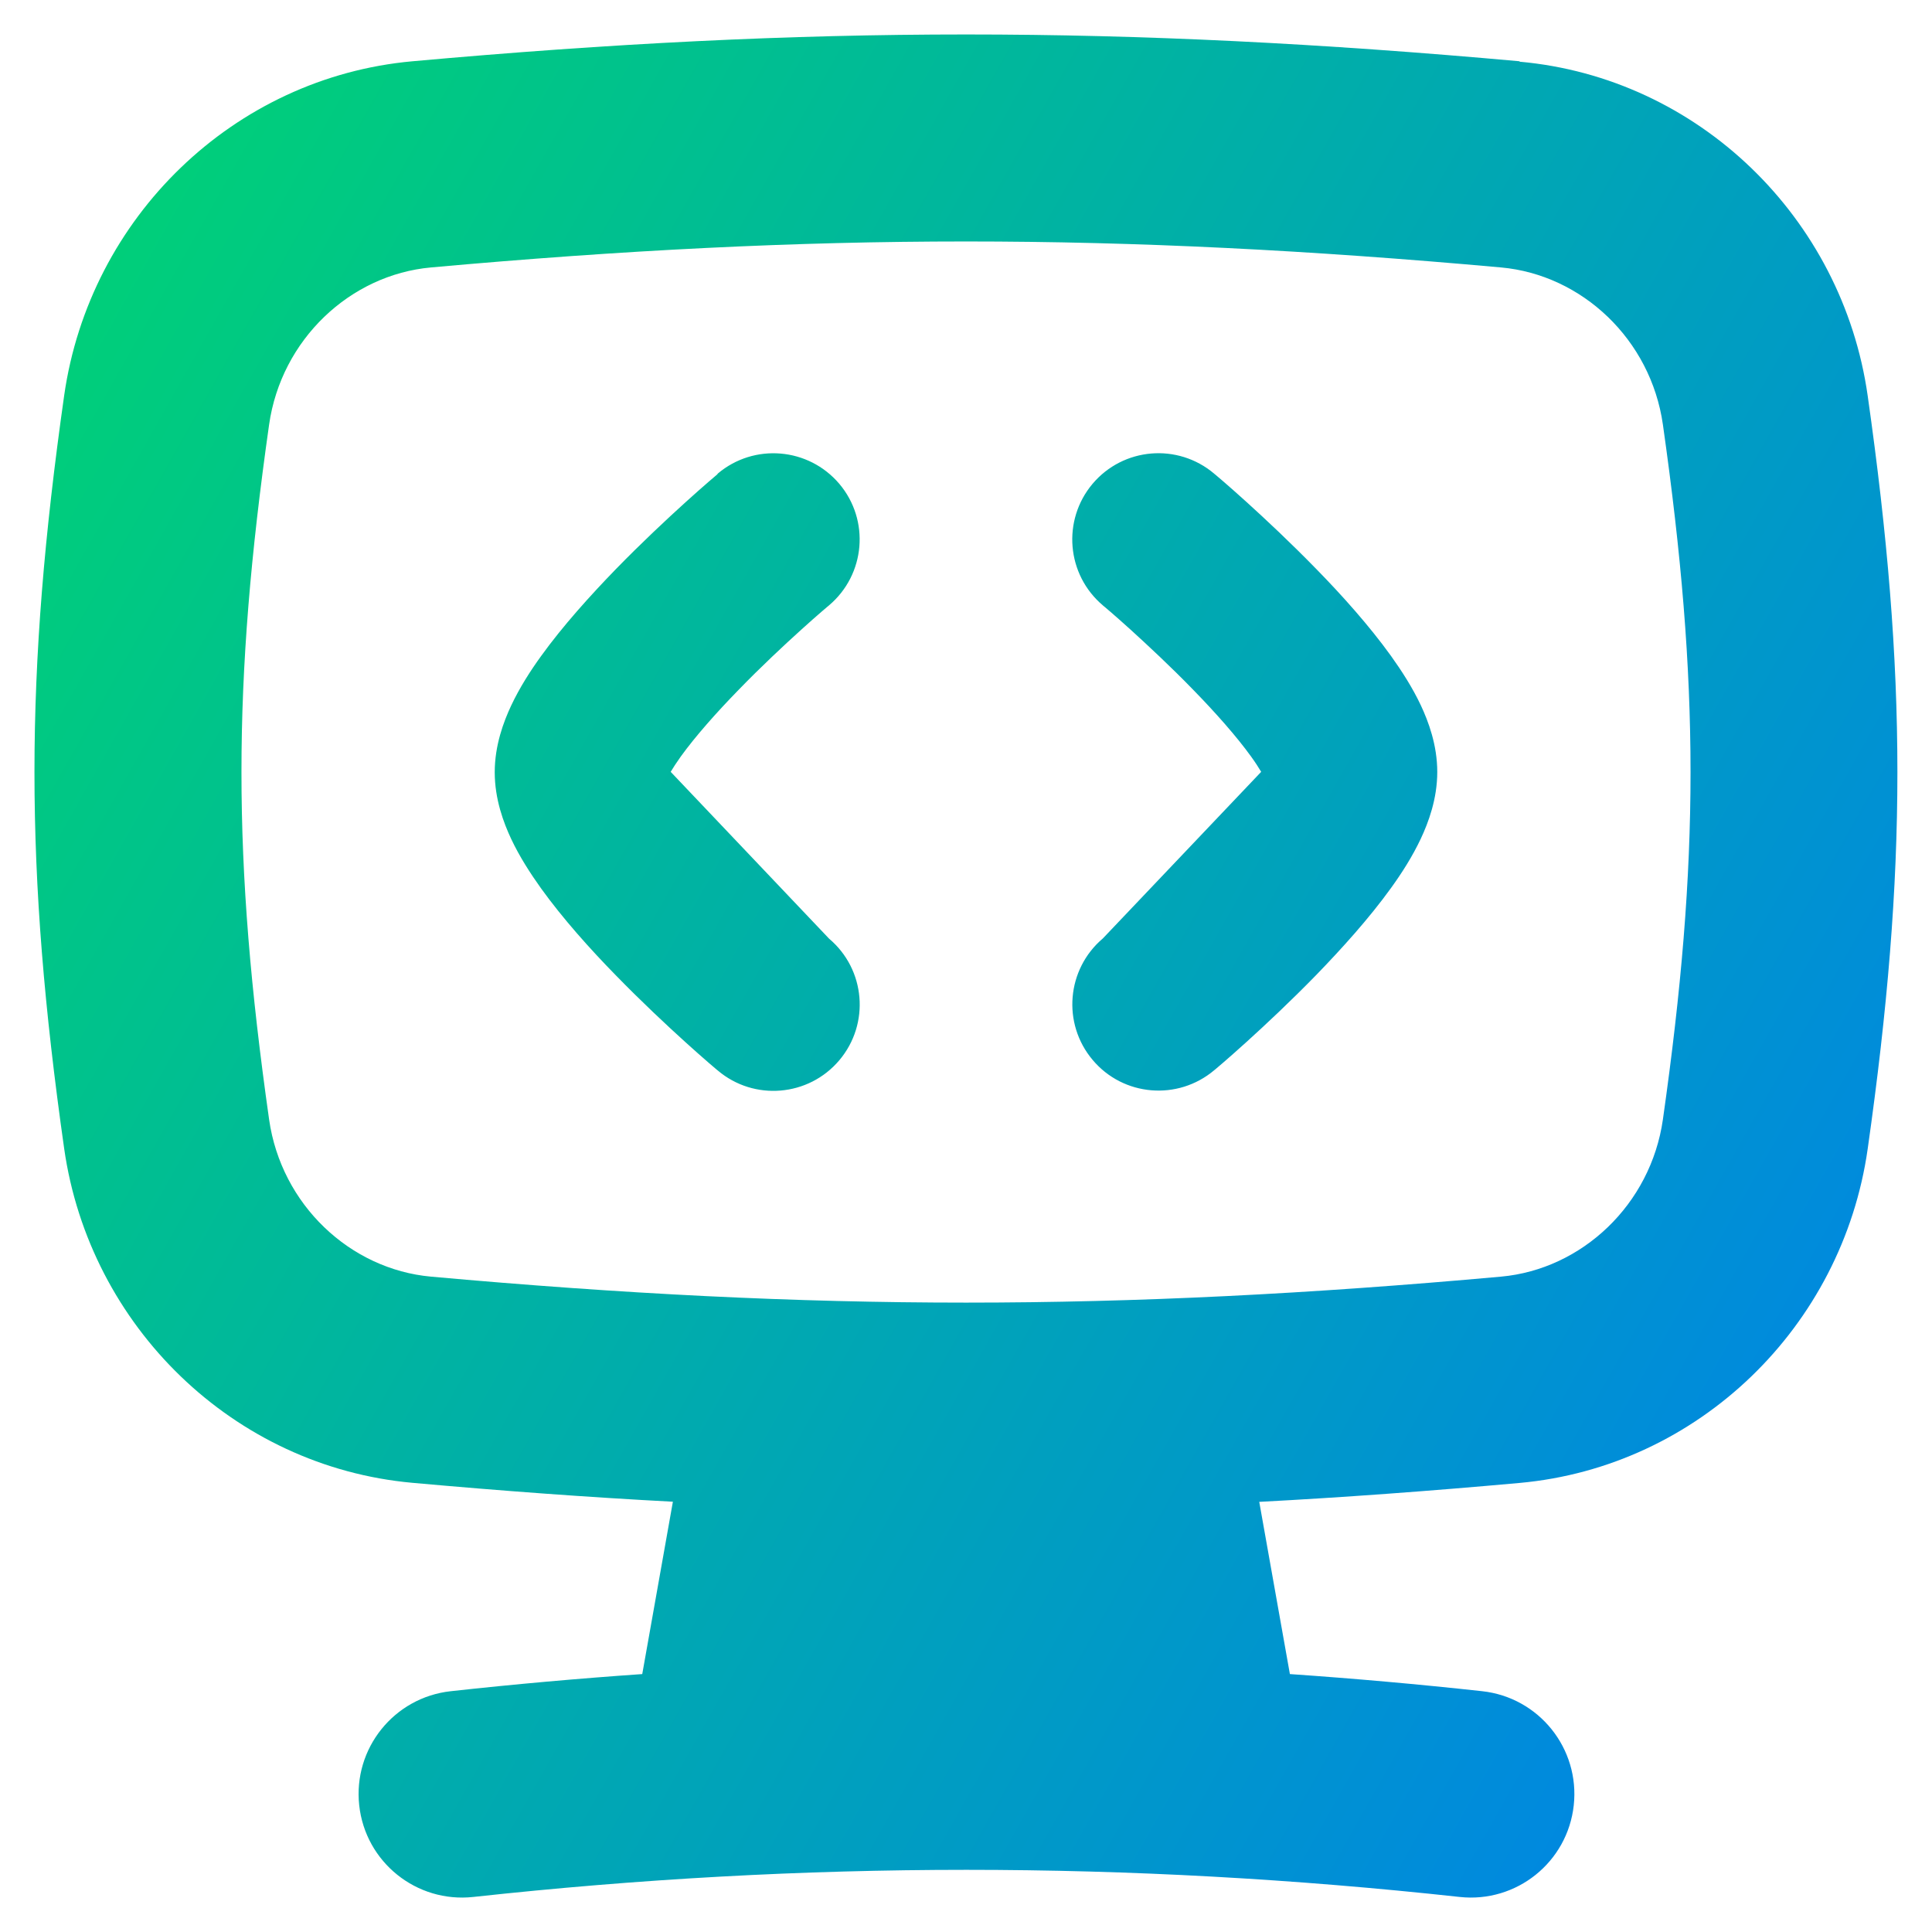 <svg xmlns="http://www.w3.org/2000/svg" fill="none" viewBox="0 0 14 14" id="Desktop-Code--Streamline-Flex-Gradient" height="36" width="36">
  <desc>
    Desktop Code Streamline Icon: https://streamlinehq.com
  </desc>
  <g id="desktop-code--desktop-device-display-computer-code-terminal-html-css-programming-system 1">
    <path id="Union" fill="url(#paint0_linear_9379_32)" fill-rule="evenodd" d="M11.012.444c-2.872-.259-5.151-.259-8.023 0C1.693.561.649 1.576.465 2.866c-.287 2.021-.287 3.437 0 5.457C.649 9.613 1.693 10.628 2.988 10.745c.655.059 1.28.105 1.888.137l-.222 1.249c-.461.032-.923.073-1.387.124-.412.045-.709.415-.664.827.045.412.415.709.827.664 2.399-.262 4.747-.262 7.147 0 .412.045.782-.252.827-.664.045-.412-.252-.782-.664-.827-.466-.051-.93-.092-1.393-.124l-.222-1.248c.607-.032 1.231-.078 1.886-.137 1.296-.117 2.34-1.132 2.523-2.421.287-2.021.287-3.437 0-5.457-.183-1.29-1.227-2.305-2.523-2.421ZM3.123 1.938c2.782-.251 4.971-.251 7.754 0 .586.053 1.085.521 1.173 1.139.267 1.881.267 3.155 0 5.035-.088.617-.587 1.086-1.173 1.139-2.782.251-4.971.251-7.754 0-.586-.053-1.085-.521-1.173-1.139-.267-1.881-.267-3.155 0-5.035.088-.617.587-1.086 1.173-1.139Zm4.794 1.568c.223-.264.617-.297.881-.074l.002.002.004.003.013.011.048.041c.041.035.098.086.167.148.137.124.321.296.508.488.184.188.382.409.539.627.078.109.156.23.216.357.056.119.12.29.12.485 0 .195-.064.366-.12.485-.06.127-.137.248-.216.357-.157.218-.356.438-.539.627-.186.191-.371.364-.508.488-.069.062-.126.113-.167.148l-.048.041-.013.011-.004.003-.001.001c-.264.223-.659.19-.881-.074-.223-.264-.189-.658.074-.881l1.147-1.207c-.018-.03-.042-.068-.074-.112-.105-.145-.255-.315-.42-.484-.162-.167-.327-.32-.451-.433-.062-.056-.113-.101-.149-.132l-.041-.035-.01-.008-.002-.002c-.264-.223-.297-.617-.075-.881Zm-2.716-.074c.264-.223.658-.189.881.074.223.264.189.658-.075.881l-.002.002-.01.008-.041.035c-.036.031-.087.076-.149.132-.125.113-.289.266-.451.433-.165.169-.315.339-.42.484-.032.045-.056.082-.074.112L6.008 6.802c.264.223.297.617.074.881-.223.264-.618.297-.881.074L5.2 7.756l-.004-.003-.013-.011-.048-.041c-.041-.035-.098-.086-.167-.148-.137-.124-.321-.296-.508-.488-.184-.188-.382-.409-.539-.627-.078-.109-.156-.23-.216-.357-.056-.119-.12-.29-.12-.485 0-.195.064-.366.12-.485.06-.127.137-.248.216-.357.157-.218.356-.438.539-.627.186-.191.371-.364.508-.488.069-.062.126-.113.167-.148l.048-.041.013-.011L5.2 3.434l.002-.002Z" clip-rule="evenodd"></path>
  </g>
  <defs>
    <linearGradient id="paint0_linear_9379_32" x1=".769" x2="16.155" y1="1.341" y2="10.013" gradientUnits="userSpaceOnUse">
      <stop stop-color="#00d078"></stop>
      <stop offset="1" stop-color="#007df0"></stop>
    </linearGradient>
  </defs>
</svg>